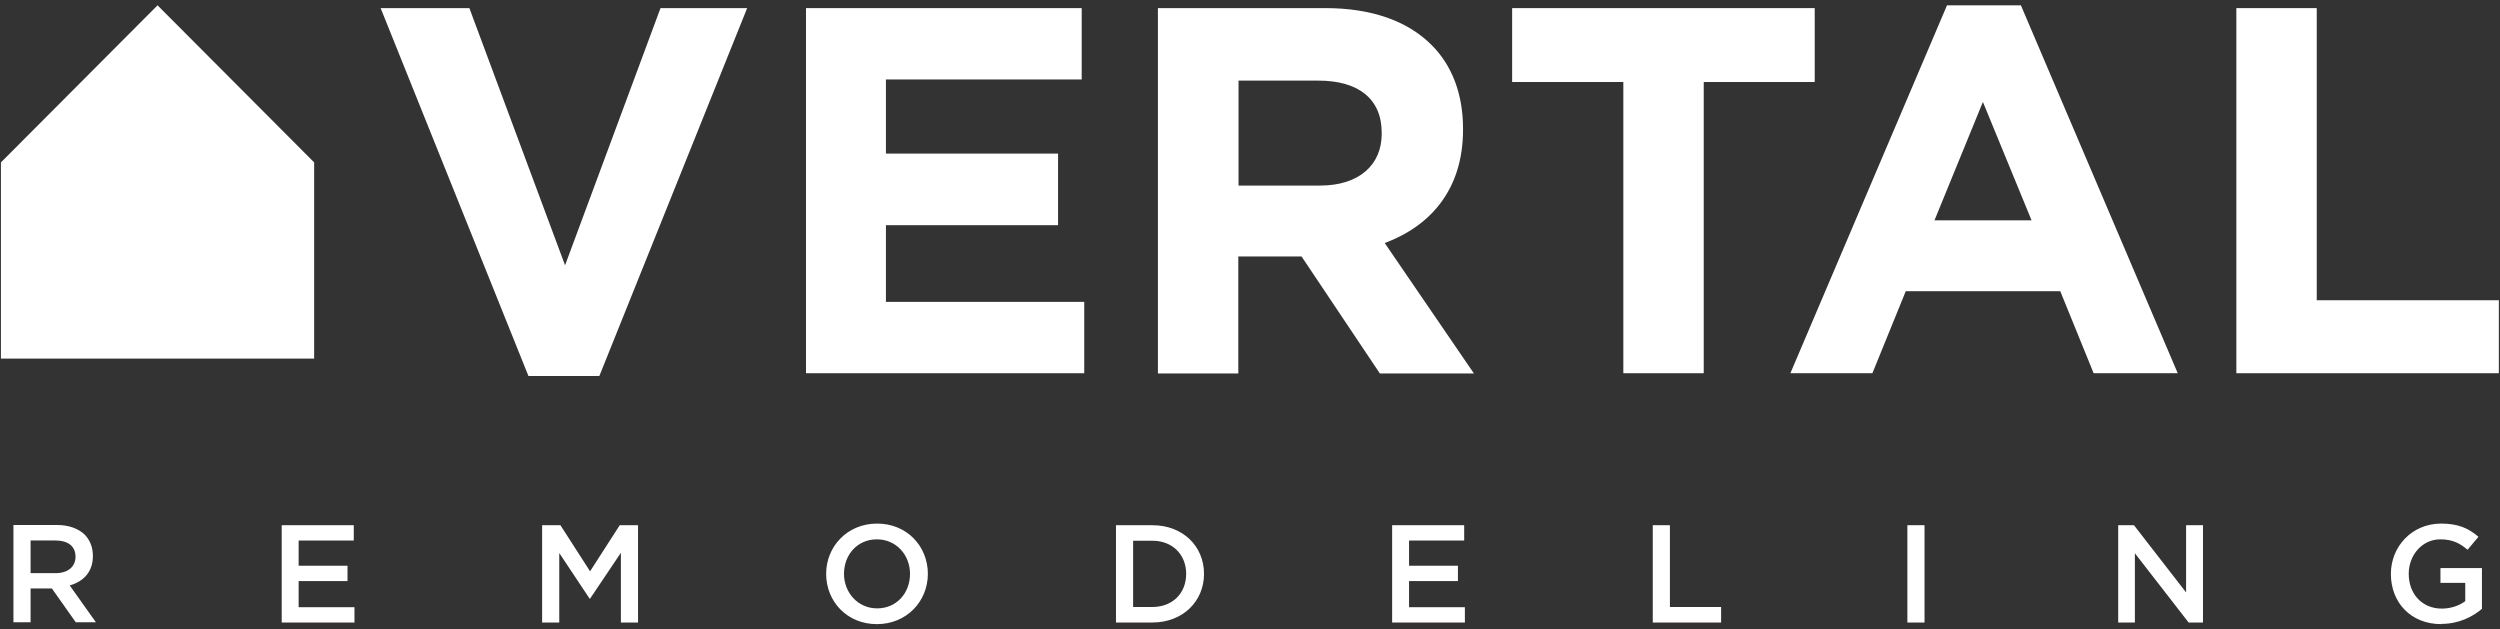 <?xml version="1.0" encoding="UTF-8"?><svg id="uuid-2aa41b54-d932-410b-9863-7bbf1f58d8ea" xmlns="http://www.w3.org/2000/svg" width="107.91" height="27.16" viewBox="0 0 107.91 27.16"><rect x="0" y="0" width="107.91" height="27.16" fill="#333333" stroke="none"/><defs><style>.uuid-c80efbab-d8fe-4314-a081-dec2720a3776{fill:#fff;}</style></defs><polygon class="uuid-c80efbab-d8fe-4314-a081-dec2720a3776" points="6.8 .23 .04 7.01 .04 15.48 13.56 15.48 13.56 7.01 6.8 .23"/><polygon class="uuid-c80efbab-d8fe-4314-a081-dec2720a3776" points="28.51 .35 24.39 11.45 20.26 .35 16.43 .35 22.81 16.23 25.87 16.23 32.25 .35 28.51 .35"/><polygon class="uuid-c80efbab-d8fe-4314-a081-dec2720a3776" points="34.79 .35 34.79 16.11 46.8 16.11 46.8 13.03 38.24 13.03 38.24 9.72 45.67 9.72 45.67 6.63 38.24 6.63 38.24 3.43 46.69 3.43 46.69 .35 34.79 .35"/><path class="uuid-c80efbab-d8fe-4314-a081-dec2720a3776" d="M56.98,8.01c1.69,0,2.66-.9,2.66-2.23v-.05c0-1.49-1.04-2.25-2.73-2.25h-3.45v4.53h3.51ZM50,.35h7.21c2,0,3.56,.56,4.59,1.6,.88,.88,1.35,2.12,1.35,3.6v.05c0,2.55-1.37,4.14-3.38,4.89l3.85,5.63h-4.06l-3.38-5.05h-2.73v5.05h-3.47V.35Z"/><polygon class="uuid-c80efbab-d8fe-4314-a081-dec2720a3776" points="65.27 .35 65.27 3.54 70.07 3.54 70.07 16.11 73.54 16.11 73.54 3.54 78.33 3.54 78.33 .35 65.27 .35"/><path class="uuid-c80efbab-d8fe-4314-a081-dec2720a3776" d="M85.59,4.4l2.1,5.11h-4.19l2.09-5.11Zm-1.55-4.17l-6.76,15.88h3.54l1.44-3.54h6.67l1.44,3.54h3.63L87.23,.23h-3.2Z"/><polygon class="uuid-c80efbab-d8fe-4314-a081-dec2720a3776" points="96.53 .35 96.53 16.11 107.86 16.11 107.86 12.96 100 12.96 100 .35 96.53 .35"/><path class="uuid-c80efbab-d8fe-4314-a081-dec2720a3776" d="M105.38,26.93c.74,0,1.34-.3,1.75-.65v-1.76h-1.79v.64h1.07v.79c-.26,.19-.62,.32-1.01,.32-.86,0-1.43-.64-1.43-1.5h0c0-.82,.59-1.49,1.36-1.49,.53,0,.85,.17,1.18,.45l.47-.56c-.43-.37-.88-.57-1.61-.57-1.27,0-2.17,1-2.17,2.17h0c0,1.24,.86,2.17,2.18,2.17m-13.96-.07h.73v-2.99l2.32,2.99h.62v-4.2h-.73v2.9l-2.25-2.9h-.68v4.2Zm-9.09,0h.74v-4.2h-.74v4.2Zm-10.99,0h2.95v-.67h-2.21v-3.53h-.74v4.2Zm-11.25,0h3.14v-.66h-2.41v-1.13h2.11v-.66h-2.11v-1.09h2.38v-.66h-3.11v4.2Zm-11.18-.67v-2.86h.83c.88,0,1.46,.61,1.46,1.43h0c0,.83-.58,1.43-1.46,1.43h-.83Zm-.74,.67h1.57c1.32,0,2.23-.92,2.23-2.1h0c0-1.19-.91-2.1-2.23-2.1h-1.57v4.2Zm-10.31-.61c-.83,0-1.43-.68-1.43-1.49h0c0-.83,.58-1.49,1.42-1.49s1.43,.68,1.43,1.49h0c0,.83-.58,1.49-1.42,1.49m-.01,.68c1.29,0,2.2-.99,2.2-2.17h0c0-1.19-.9-2.17-2.19-2.17s-2.2,.99-2.2,2.17h0c0,1.19,.9,2.17,2.19,2.17m-14.44-.07h.73v-3l1.31,1.97h.02l1.33-1.98v3.01h.74v-4.2h-.79l-1.28,1.99-1.28-1.99h-.79v4.2Zm-11.25,0h3.14v-.66h-2.41v-1.13h2.11v-.66h-2.11v-1.09h2.38v-.66h-3.11v4.2ZM1.32,24.74v-1.41h1.07c.55,0,.87,.25,.87,.7h0c0,.44-.34,.71-.86,.71H1.32Zm-.74,2.12h.74v-1.46h.92l1.03,1.46h.87l-1.13-1.59c.59-.17,1-.58,1-1.27h0c0-.38-.13-.69-.35-.92-.27-.26-.68-.42-1.21-.42H.58v4.2Z"/></svg>